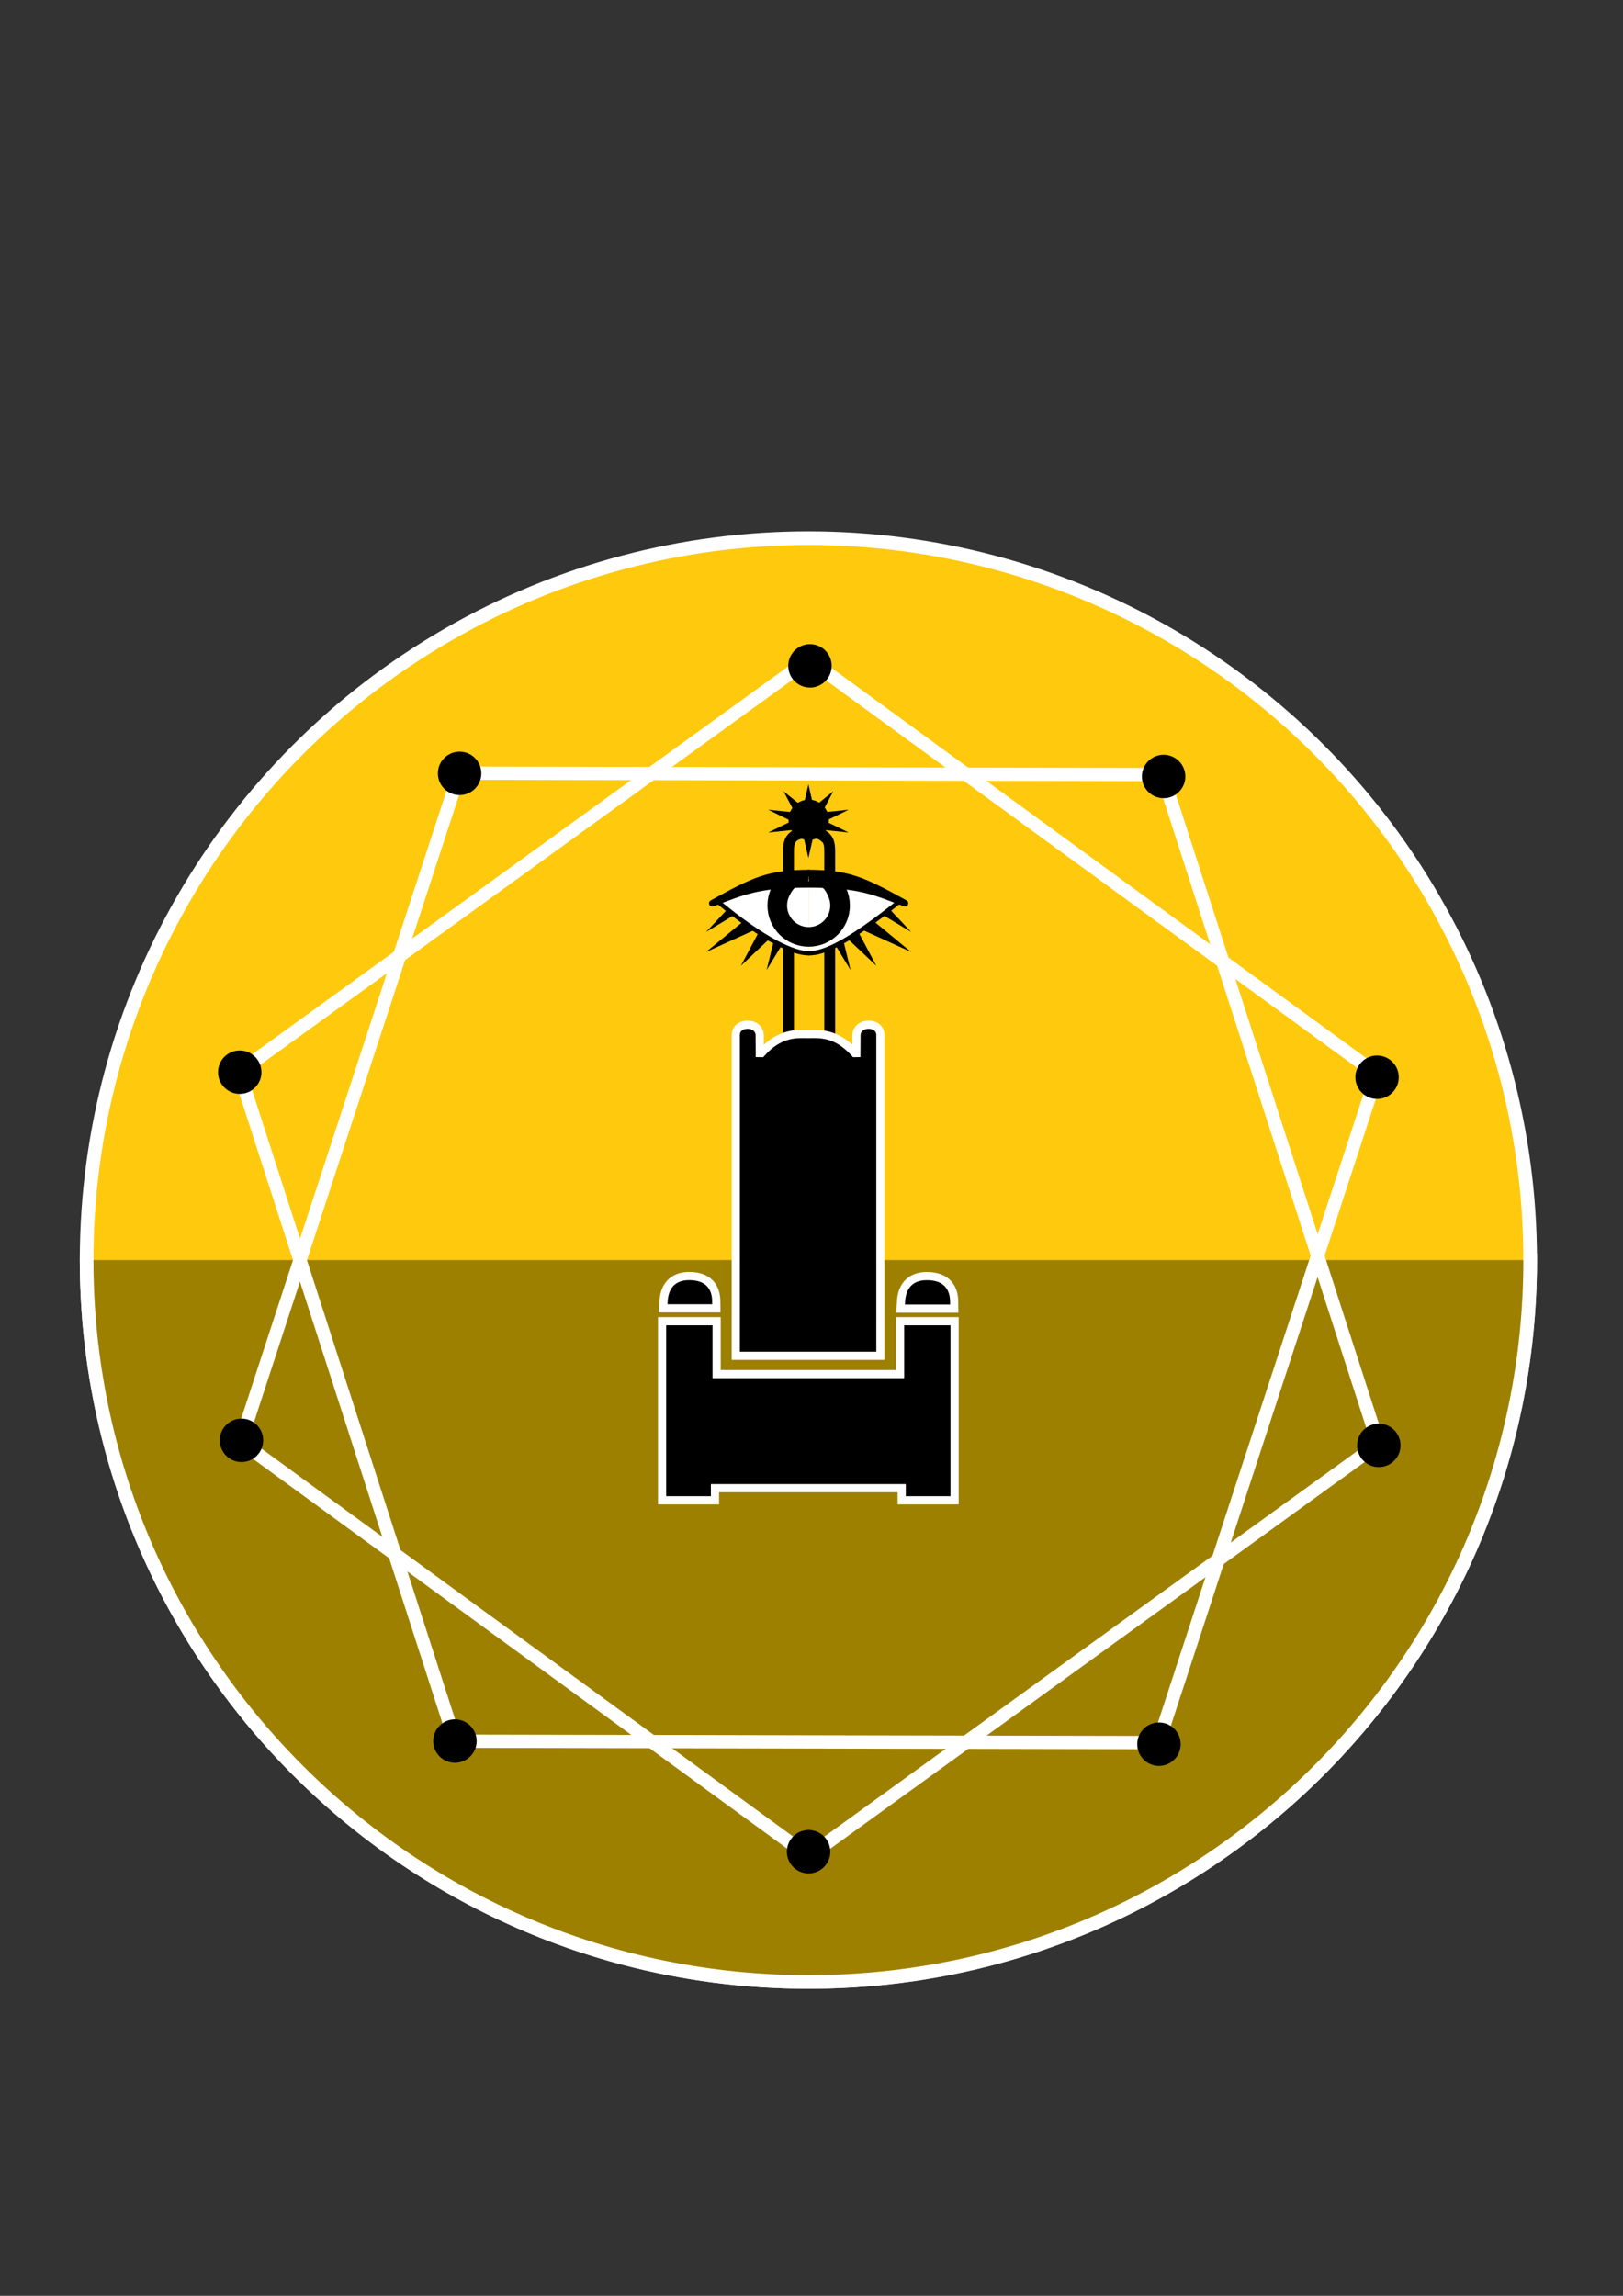 <?xml version="1.0" encoding="UTF-8" standalone="no"?>
<!-- Created with Inkscape (http://www.inkscape.org/) -->

<svg
   xmlns:dc="http://purl.org/dc/elements/1.1/"
   xmlns:cc="http://creativecommons.org/ns#"
   xmlns:rdf="http://www.w3.org/1999/02/22-rdf-syntax-ns#"
   xmlns:svg="http://www.w3.org/2000/svg"
   xmlns="http://www.w3.org/2000/svg"
   xmlns:sodipodi="http://sodipodi.sourceforge.net/DTD/sodipodi-0.dtd"
   xmlns:inkscape="http://www.inkscape.org/namespaces/inkscape"
   width="210mm"
   height="297mm"
   viewBox="0 0 744.094 1052.362"
   id="svg2"
   version="1.1"
   inkscape:version="0.91 r13725"
   inkscape:export-filename="C:\Users\unicorn\highchurchlogo.png"
   inkscape:export-xdpi="300"
   inkscape:export-ydpi="300"
   sodipodi:docname="highchurchlogo_eyeversion.svg">
  <rect x="0" y="0" width="744.094" height="1052.362" fill="#333333" stroke="none"/>
  <defs
     id="defs4" />
  <sodipodi:namedview
     id="base"
     pagecolor="#ffffff"
     bordercolor="#666666"
     borderopacity="1.0"
     inkscape:pageopacity="0.0"
     inkscape:pageshadow="2"
     inkscape:zoom="0.9899495"
     inkscape:cx="251.05406"
     inkscape:cy="371.50738"
     inkscape:document-units="px"
     inkscape:current-layer="layer1"
     showgrid="false"
     showguides="true"
     inkscape:guide-bbox="true"
     inkscape:window-width="1920"
     inkscape:window-height="1057"
     inkscape:window-x="-8"
     inkscape:window-y="-8"
     inkscape:window-maximized="1">
    <inkscape:grid
       type="xygrid"
       id="grid4178" />
    <sodipodi:guide
       position="370.625,419.196"
       orientation="1,0"
       id="guide4215" />
    <sodipodi:guide
       position="210.617,729.709"
       orientation="1,0"
       id="guide4217" />
    <sodipodi:guide
       position="109.643,561.071"
       orientation="1,0"
       id="guide4240" />
    <sodipodi:guide
       position="270.721,474.772"
       orientation="0,1"
       id="guide4242" />
    <sodipodi:guide
       position="109.643,386.786"
       orientation="1,0"
       id="guide4244" />
    <sodipodi:guide
       position="370.625,645.714"
       orientation="1,0"
       id="guide4892" />
  </sodipodi:namedview>
  <g
     inkscape:label="Ebene 1"
     inkscape:groupmode="layer"
     id="layer1">
    <circle
       r="330.913"
       cy="577.591"
       cx="370.625"
       id="circle4313"
       style="fill:#ffc90e;fill-opacity:1;stroke:#ffffff;stroke-width:6.25;stroke-linecap:square;stroke-linejoin:miter;stroke-miterlimit:4;stroke-dasharray:none;stroke-dashoffset:0;stroke-opacity:1"
       inkscape:export-xdpi="300"
       inkscape:export-ydpi="300"
       inkscape:export-filename="C:\Users\unicorn\eyeversion.png" />
    <path
       style="fill:#9e8000;fill-opacity:1;stroke:#ffffff;stroke-width:6.25;stroke-linecap:square;stroke-linejoin:miter;stroke-miterlimit:4;stroke-dasharray:none;stroke-dashoffset:0;stroke-opacity:1"
       d="m 701.538,577.591 c 0,182.758 -148.155,330.913 -330.913,330.913 -182.758,0 -330.913,-148.155 -330.913,-330.913"
       id="path4305"
       inkscape:connector-curvature="0"
       sodipodi:nodetypes="csc"
       inkscape:export-filename="C:\Users\unicorn\eyeversion.png"
       inkscape:export-xdpi="300"
       inkscape:export-ydpi="300" />
    <path
       style="fill:none;fill-opacity:1;stroke:#ffffff;stroke-width:6.081;stroke-linejoin:round;stroke-miterlimit:4;stroke-dasharray:none;stroke-dashoffset:0;stroke-opacity:1"
       inkscape:transform-center-x="-0.16888538"
       inkscape:transform-center-y="-26.026293"
       d="M 531.072,798.773 208.692,798.131 109.682,491.331 370.87,302.36 631.303,492.37 Z"
       id="path4172"
       inkscape:connector-curvature="0" />
    <path
       style="fill:none;fill-opacity:1;stroke:#ffffff;stroke-width:6.081;stroke-linejoin:round;stroke-miterlimit:4;stroke-dasharray:none;stroke-dashoffset:0;stroke-opacity:1"
       inkscape:transform-center-x="0.16888454"
       inkscape:transform-center-y="26.026312"
       d="m 210.558,354.413 322.38,0.642 99.01,306.8 L 370.759,850.826 110.326,660.816 Z"
       id="path4174"
       inkscape:connector-curvature="0" />
    <path
       style="fill:#000000;fill-opacity:1;fill-rule:evenodd;stroke:#ffffff;stroke-width:3.75;stroke-linecap:square;stroke-linejoin:miter;stroke-miterlimit:4;stroke-dasharray:none;stroke-opacity:1"
       d="m 304.061,599.715 24.363,0 -0.045,-3.397 c -0.079,-5.881 -3.189,-11.448 -12.513,-11.395 -8.18,0.047 -11.301,5.496 -11.621,11.396 z"
       id="path4180"
       inkscape:connector-curvature="0"
       sodipodi:nodetypes="ccsssc" />
    <path
       inkscape:connector-curvature="0"
       id="path4199"
       d="m 413.407,682.141 0,5.556 24.244,0 0,-82.075 -25.001,0 0,24.244 -42.049,0 -42.049,0 0,-24.244 -25.001,0 0,82.075 24.244,0 0,-5.556 42.806,0 z"
       style="fill:#000000;fill-opacity:1;fill-rule:evenodd;stroke:#ffffff;stroke-width:3.75;stroke-linecap:butt;stroke-linejoin:miter;stroke-miterlimit:4;stroke-dasharray:none;stroke-opacity:1"
       sodipodi:nodetypes="ccccccccccccccc" />
    <g
       id="g5052"
       transform="translate(0,11.964)">
      <path
         style="fill:none;fill-rule:evenodd;stroke:#000000;stroke-width:5;stroke-linecap:butt;stroke-linejoin:miter;stroke-miterlimit:4;stroke-dasharray:none;stroke-opacity:1"
         d="m 380.392,497.599 0,-118.945 c 0,-4.402 -0.267,-8.677 -9.117,-9.117"
         id="path5045"
         inkscape:connector-curvature="0"
         sodipodi:nodetypes="csc" />
      <path
         sodipodi:nodetypes="csc"
         inkscape:connector-curvature="0"
         id="path5043"
         d="m 361.508,497.599 0,-118.945 c 0,-4.402 0.267,-8.677 9.117,-9.117"
         style="fill:none;fill-rule:evenodd;stroke:#000000;stroke-width:5;stroke-linecap:butt;stroke-linejoin:miter;stroke-miterlimit:4;stroke-dasharray:none;stroke-opacity:1" />
      <circle
         r="9.241"
         cy="363.835"
         cx="370.759"
         id="path5039"
         style="fill:#000000;fill-opacity:1;stroke:none;stroke-width:0;stroke-linecap:round;stroke-linejoin:round;stroke-miterlimit:4;stroke-dasharray:none;stroke-dashoffset:0;stroke-opacity:1" />
      <path
         transform="matrix(1,0,0,0.871,0,47.021)"
         d="m 370.625,383.791 -2.395,-12.004 -8.993,8.304 5.118,-11.119 -12.157,1.432 10.677,-5.987 -10.677,-5.987 12.157,1.432 -5.118,-11.119 8.993,8.304 2.395,-12.004 2.395,12.004 8.993,-8.304 -5.118,11.119 12.157,-1.432 -10.677,5.987 10.677,5.987 -12.157,-1.432 5.118,11.119 -8.993,-8.304 z"
         inkscape:randomized="0"
         inkscape:rounded="0"
         inkscape:flatsided="false"
         sodipodi:arg2="1.8849556"
         sodipodi:arg1="1.5707963"
         sodipodi:r2="7.75"
         sodipodi:r1="19.375"
         sodipodi:cy="364.41577"
         sodipodi:cx="370.625"
         sodipodi:sides="10"
         id="path5041"
         style="fill:#000000;fill-opacity:1;stroke:none;stroke-width:0;stroke-linecap:round;stroke-linejoin:round;stroke-miterlimit:4;stroke-dasharray:none;stroke-dashoffset:0;stroke-opacity:1"
         sodipodi:type="star" />
    </g>
    <path
       style="fill:#000000;fill-opacity:1;fill-rule:evenodd;stroke:#ffffff;stroke-width:3.75;stroke-linecap:butt;stroke-linejoin:miter;stroke-miterlimit:4;stroke-dasharray:none;stroke-opacity:1"
       d="m 337.326,621.474 0,-146.982 c 0,-6.496 10.922,-6.256 10.963,0.054 l 0.054,8.217 c 0.214,0.01 0.434,0.01 0.66,2e-4 8.721,-9.741 16.603,-8.776 21.478,-8.776 4.875,0 12.757,-0.966 21.478,8.776 0.226,0.01 0.446,0.01 0.66,-2e-4 l 0.054,-8.217 c 0.041,-6.31 10.963,-6.55 10.963,-0.054 l 0,146.982 z"
       id="path4203"
       inkscape:connector-curvature="0"
       sodipodi:nodetypes="csscczccsscc" />
    <circle
       style="fill:#000000;fill-opacity:1;stroke:none;stroke-width:2.5;stroke-linecap:square;stroke-linejoin:miter;stroke-miterlimit:4;stroke-dasharray:none;stroke-dashoffset:0;stroke-opacity:1"
       id="path4223"
       cx="210.714"
       cy="354.505"
       r="9.955" />
    <circle
       style="fill:#000000;fill-opacity:1;stroke:none;stroke-width:2.5;stroke-linecap:square;stroke-linejoin:miter;stroke-miterlimit:4;stroke-dasharray:none;stroke-dashoffset:0;stroke-opacity:1"
       id="path4223-3"
       cx="109.911"
       cy="491.469"
       r="9.955" />
    <circle
       style="fill:#000000;fill-opacity:1;stroke:none;stroke-width:2.5;stroke-linecap:square;stroke-linejoin:miter;stroke-miterlimit:4;stroke-dasharray:none;stroke-dashoffset:0;stroke-opacity:1"
       id="path4223-3-6"
       cx="110.714"
       cy="660.219"
       r="9.955" />
    <circle
       style="fill:#000000;fill-opacity:1;stroke:none;stroke-width:2.5;stroke-linecap:square;stroke-linejoin:miter;stroke-miterlimit:4;stroke-dasharray:none;stroke-dashoffset:0;stroke-opacity:1"
       id="path4223-3-3"
       cx="208.571"
       cy="798.076"
       r="9.955" />
    <circle
       style="fill:#000000;fill-opacity:1;stroke:none;stroke-width:2.5;stroke-linecap:square;stroke-linejoin:miter;stroke-miterlimit:4;stroke-dasharray:none;stroke-dashoffset:0;stroke-opacity:1"
       id="path4223-3-3-3"
       cx="370.714"
       cy="848.791"
       r="9.955" />
    <g
       id="g4298"
       transform="matrix(-1,0,0,-1,742.054,1154.01)">
      <circle
         transform="scale(-1,-1)"
         style="fill:#000000;fill-opacity:1;stroke:none;stroke-width:2.5;stroke-linecap:square;stroke-linejoin:miter;stroke-miterlimit:4;stroke-dasharray:none;stroke-dashoffset:0;stroke-opacity:1"
         id="circle4288"
         cx="-210.714"
         cy="-354.505"
         r="9.955" />
      <circle
         transform="scale(-1,-1)"
         style="fill:#000000;fill-opacity:1;stroke:none;stroke-width:2.5;stroke-linecap:square;stroke-linejoin:miter;stroke-miterlimit:4;stroke-dasharray:none;stroke-dashoffset:0;stroke-opacity:1"
         id="circle4290"
         cx="-109.911"
         cy="-491.469"
         r="9.955" />
      <circle
         transform="scale(-1,-1)"
         style="fill:#000000;fill-opacity:1;stroke:none;stroke-width:2.5;stroke-linecap:square;stroke-linejoin:miter;stroke-miterlimit:4;stroke-dasharray:none;stroke-dashoffset:0;stroke-opacity:1"
         id="circle4292"
         cx="-110.714"
         cy="-660.219"
         r="9.955" />
      <circle
         transform="scale(-1,-1)"
         style="fill:#000000;fill-opacity:1;stroke:none;stroke-width:2.5;stroke-linecap:square;stroke-linejoin:miter;stroke-miterlimit:4;stroke-dasharray:none;stroke-dashoffset:0;stroke-opacity:1"
         id="circle4294"
         cx="-208.571"
         cy="-798.076"
         r="9.955" />
      <circle
         transform="scale(-1,-1)"
         style="fill:#000000;fill-opacity:1;stroke:none;stroke-width:2.5;stroke-linecap:square;stroke-linejoin:miter;stroke-miterlimit:4;stroke-dasharray:none;stroke-dashoffset:0;stroke-opacity:1"
         id="circle4296"
         cx="-370.714"
         cy="-848.791"
         r="9.955" />
    </g>
    <path
       sodipodi:nodetypes="ccsssc"
       inkscape:connector-curvature="0"
       id="path4316"
       d="m 412.922,599.852 24.563,0 -0.046,-3.424 c -0.079,-5.929 -3.215,-11.542 -12.616,-11.488 -8.247,0.047 -11.394,5.541 -11.716,11.489 z"
       style="fill:#000000;fill-opacity:1;fill-rule:evenodd;stroke:#ffffff;stroke-width:3.75;stroke-linecap:square;stroke-linejoin:miter;stroke-miterlimit:4;stroke-dasharray:none;stroke-opacity:1" />
    <g
       id="g5079">
      <g
         transform="translate(0.126,4.672)"
         id="g5058">
        <path
           style="fill:#ffffff;fill-opacity:1;fill-rule:evenodd;stroke:none;stroke-width:1px;stroke-linecap:butt;stroke-linejoin:miter;stroke-opacity:1"
           d="m 370.625,432.507 -9.393,-2.968 c -7.072,-2.766 -32.231,-16.795 -31.802,-22.015 l 27.912,-7.847 13.284,-1.01"
           id="path4898"
           inkscape:connector-curvature="0"
           sodipodi:nodetypes="ccccc" />
        <path
           style="fill:#000000;fill-opacity:1;fill-rule:evenodd;stroke:#000000;stroke-width:3;stroke-linecap:round;stroke-linejoin:round;stroke-miterlimit:4;stroke-dasharray:none;stroke-opacity:1"
           d="m 370.474,400.722 c -23.625,0 -30.139,3.446 -44.025,8.653 19.436,-10.716 25.842,-13.748 44.176,-13.888"
           id="path4888"
           inkscape:connector-curvature="0"
           sodipodi:nodetypes="ccc" />
        <path
           style="fill:none;fill-rule:evenodd;stroke:#000000;stroke-width:2;stroke-linecap:round;stroke-linejoin:miter;stroke-miterlimit:4;stroke-dasharray:none;stroke-opacity:1"
           d="m 328.996,408.636 c 21.691,18.042 35.149,23.762 41.629,23.637"
           id="path4896"
           inkscape:connector-curvature="0"
           sodipodi:nodetypes="cc" />
        <path
           sodipodi:nodetypes="ccccc"
           inkscape:connector-curvature="0"
           id="path4946"
           d="m 370.605,432.507 9.393,-2.968 c 13.552,-6.812 22.94,-14.666 32.828,-22.394 l -28.938,-7.468 -13.284,-1.01"
           style="fill:#ffffff;fill-opacity:1;fill-rule:evenodd;stroke:none;stroke-width:1px;stroke-linecap:butt;stroke-linejoin:miter;stroke-opacity:1" />
        <path
           style="fill:none;fill-opacity:1;stroke:#000000;stroke-width:9;stroke-linecap:square;stroke-linejoin:miter;stroke-miterlimit:4;stroke-dasharray:none;stroke-dashoffset:0;stroke-opacity:1"
           d="m 383.724,404.401 c 0.833,1.822 1.297,3.847 1.297,5.981 0,7.951 -6.445,14.396 -14.396,14.396 -7.951,0 -14.396,-6.445 -14.396,-14.396 0,-2.164 0.477,-4.216 1.332,-6.057"
           id="path4900"
           inkscape:connector-curvature="0"
           sodipodi:nodetypes="csssc" />
        <path
           sodipodi:nodetypes="ccc"
           inkscape:connector-curvature="0"
           id="path4948"
           d="m 370.756,400.722 c 23.625,0 30.139,3.446 44.025,8.653 -19.436,-10.716 -25.842,-13.748 -44.176,-13.888"
           style="fill:#000000;fill-opacity:1;fill-rule:evenodd;stroke:#000000;stroke-width:3;stroke-linecap:round;stroke-linejoin:round;stroke-miterlimit:4;stroke-dasharray:none;stroke-opacity:1" />
        <path
           sodipodi:nodetypes="cc"
           inkscape:connector-curvature="0"
           id="path4950"
           d="m 412.569,408.257 c -23.835,19.167 -35.192,24.205 -41.964,24.016"
           style="fill:none;fill-rule:evenodd;stroke:#000000;stroke-width:2;stroke-linecap:round;stroke-linejoin:miter;stroke-miterlimit:4;stroke-dasharray:none;stroke-opacity:1" />
        <path
           style="fill:#000000;fill-opacity:1;fill-rule:evenodd;stroke:none;stroke-width:0;stroke-linecap:butt;stroke-linejoin:miter;stroke-miterlimit:4;stroke-dasharray:none;stroke-opacity:1"
           d="m 358.558,428.126 -7.196,11.818 3.411,-14.011"
           id="path4952-3"
           inkscape:connector-curvature="0" />
        <path
           style="fill:#000000;fill-opacity:1;fill-rule:evenodd;stroke:none;stroke-width:0;stroke-linecap:butt;stroke-linejoin:miter;stroke-miterlimit:4;stroke-dasharray:none;stroke-opacity:1"
           d="m 352.011,426.26 -12.455,11.749 7.922,-14.955"
           id="path4952-3-9"
           inkscape:connector-curvature="0" />
        <path
           style="fill:#000000;fill-opacity:1;fill-rule:evenodd;stroke:none;stroke-width:0;stroke-linecap:butt;stroke-linejoin:miter;stroke-miterlimit:4;stroke-dasharray:none;stroke-opacity:1"
           d="m 346.071,421.485 -22.463,10.205 17.146,-14.135"
           id="path4952-3-9-3"
           inkscape:connector-curvature="0"
           sodipodi:nodetypes="ccc" />
        <path
           style="fill:#000000;fill-opacity:1;fill-rule:evenodd;stroke:none;stroke-width:0;stroke-linecap:butt;stroke-linejoin:miter;stroke-miterlimit:4;stroke-dasharray:none;stroke-opacity:1"
           d="m 337.046,414.427 -13.471,8.103 9.956,-10.578"
           id="path4952-3-9-3-2"
           inkscape:connector-curvature="0"
           sodipodi:nodetypes="ccc" />
        <path
           inkscape:connector-curvature="0"
           id="path5016"
           d="m 382.616,428.126 7.196,11.818 -3.411,-14.011"
           style="fill:#000000;fill-opacity:1;fill-rule:evenodd;stroke:none;stroke-width:0;stroke-linecap:butt;stroke-linejoin:miter;stroke-miterlimit:4;stroke-dasharray:none;stroke-opacity:1" />
        <path
           inkscape:connector-curvature="0"
           id="path5018"
           d="m 389.163,426.26 12.455,11.749 -7.922,-14.955"
           style="fill:#000000;fill-opacity:1;fill-rule:evenodd;stroke:none;stroke-width:0;stroke-linecap:butt;stroke-linejoin:miter;stroke-miterlimit:4;stroke-dasharray:none;stroke-opacity:1" />
        <path
           sodipodi:nodetypes="ccc"
           inkscape:connector-curvature="0"
           id="path5020"
           d="m 395.102,421.485 22.463,10.205 -17.146,-14.135"
           style="fill:#000000;fill-opacity:1;fill-rule:evenodd;stroke:none;stroke-width:0;stroke-linecap:butt;stroke-linejoin:miter;stroke-miterlimit:4;stroke-dasharray:none;stroke-opacity:1" />
        <path
           sodipodi:nodetypes="ccc"
           inkscape:connector-curvature="0"
           id="path5022"
           d="m 404.127,414.427 13.471,8.103 -9.956,-10.578"
           style="fill:#000000;fill-opacity:1;fill-rule:evenodd;stroke:none;stroke-width:0;stroke-linecap:butt;stroke-linejoin:miter;stroke-miterlimit:4;stroke-dasharray:none;stroke-opacity:1" />
      </g>
      <path
         sodipodi:nodetypes="cc"
         inkscape:connector-curvature="0"
         id="path5075"
         d="m 361.784,409.654 c 0.415,-0.856 2.045,-3.404 3.109,-3.488"
         style="fill:none;fill-rule:evenodd;stroke:#000000;stroke-width:1px;stroke-linecap:butt;stroke-linejoin:miter;stroke-opacity:1" />
      <path
         style="fill:none;fill-rule:evenodd;stroke:#000000;stroke-width:1px;stroke-linecap:butt;stroke-linejoin:miter;stroke-opacity:1"
         d="m 379.825,409.654 c -0.415,-0.856 -2.045,-3.404 -3.109,-3.488"
         id="path5077"
         inkscape:connector-curvature="0"
         sodipodi:nodetypes="cc" />
    </g>
  </g>
</svg>
